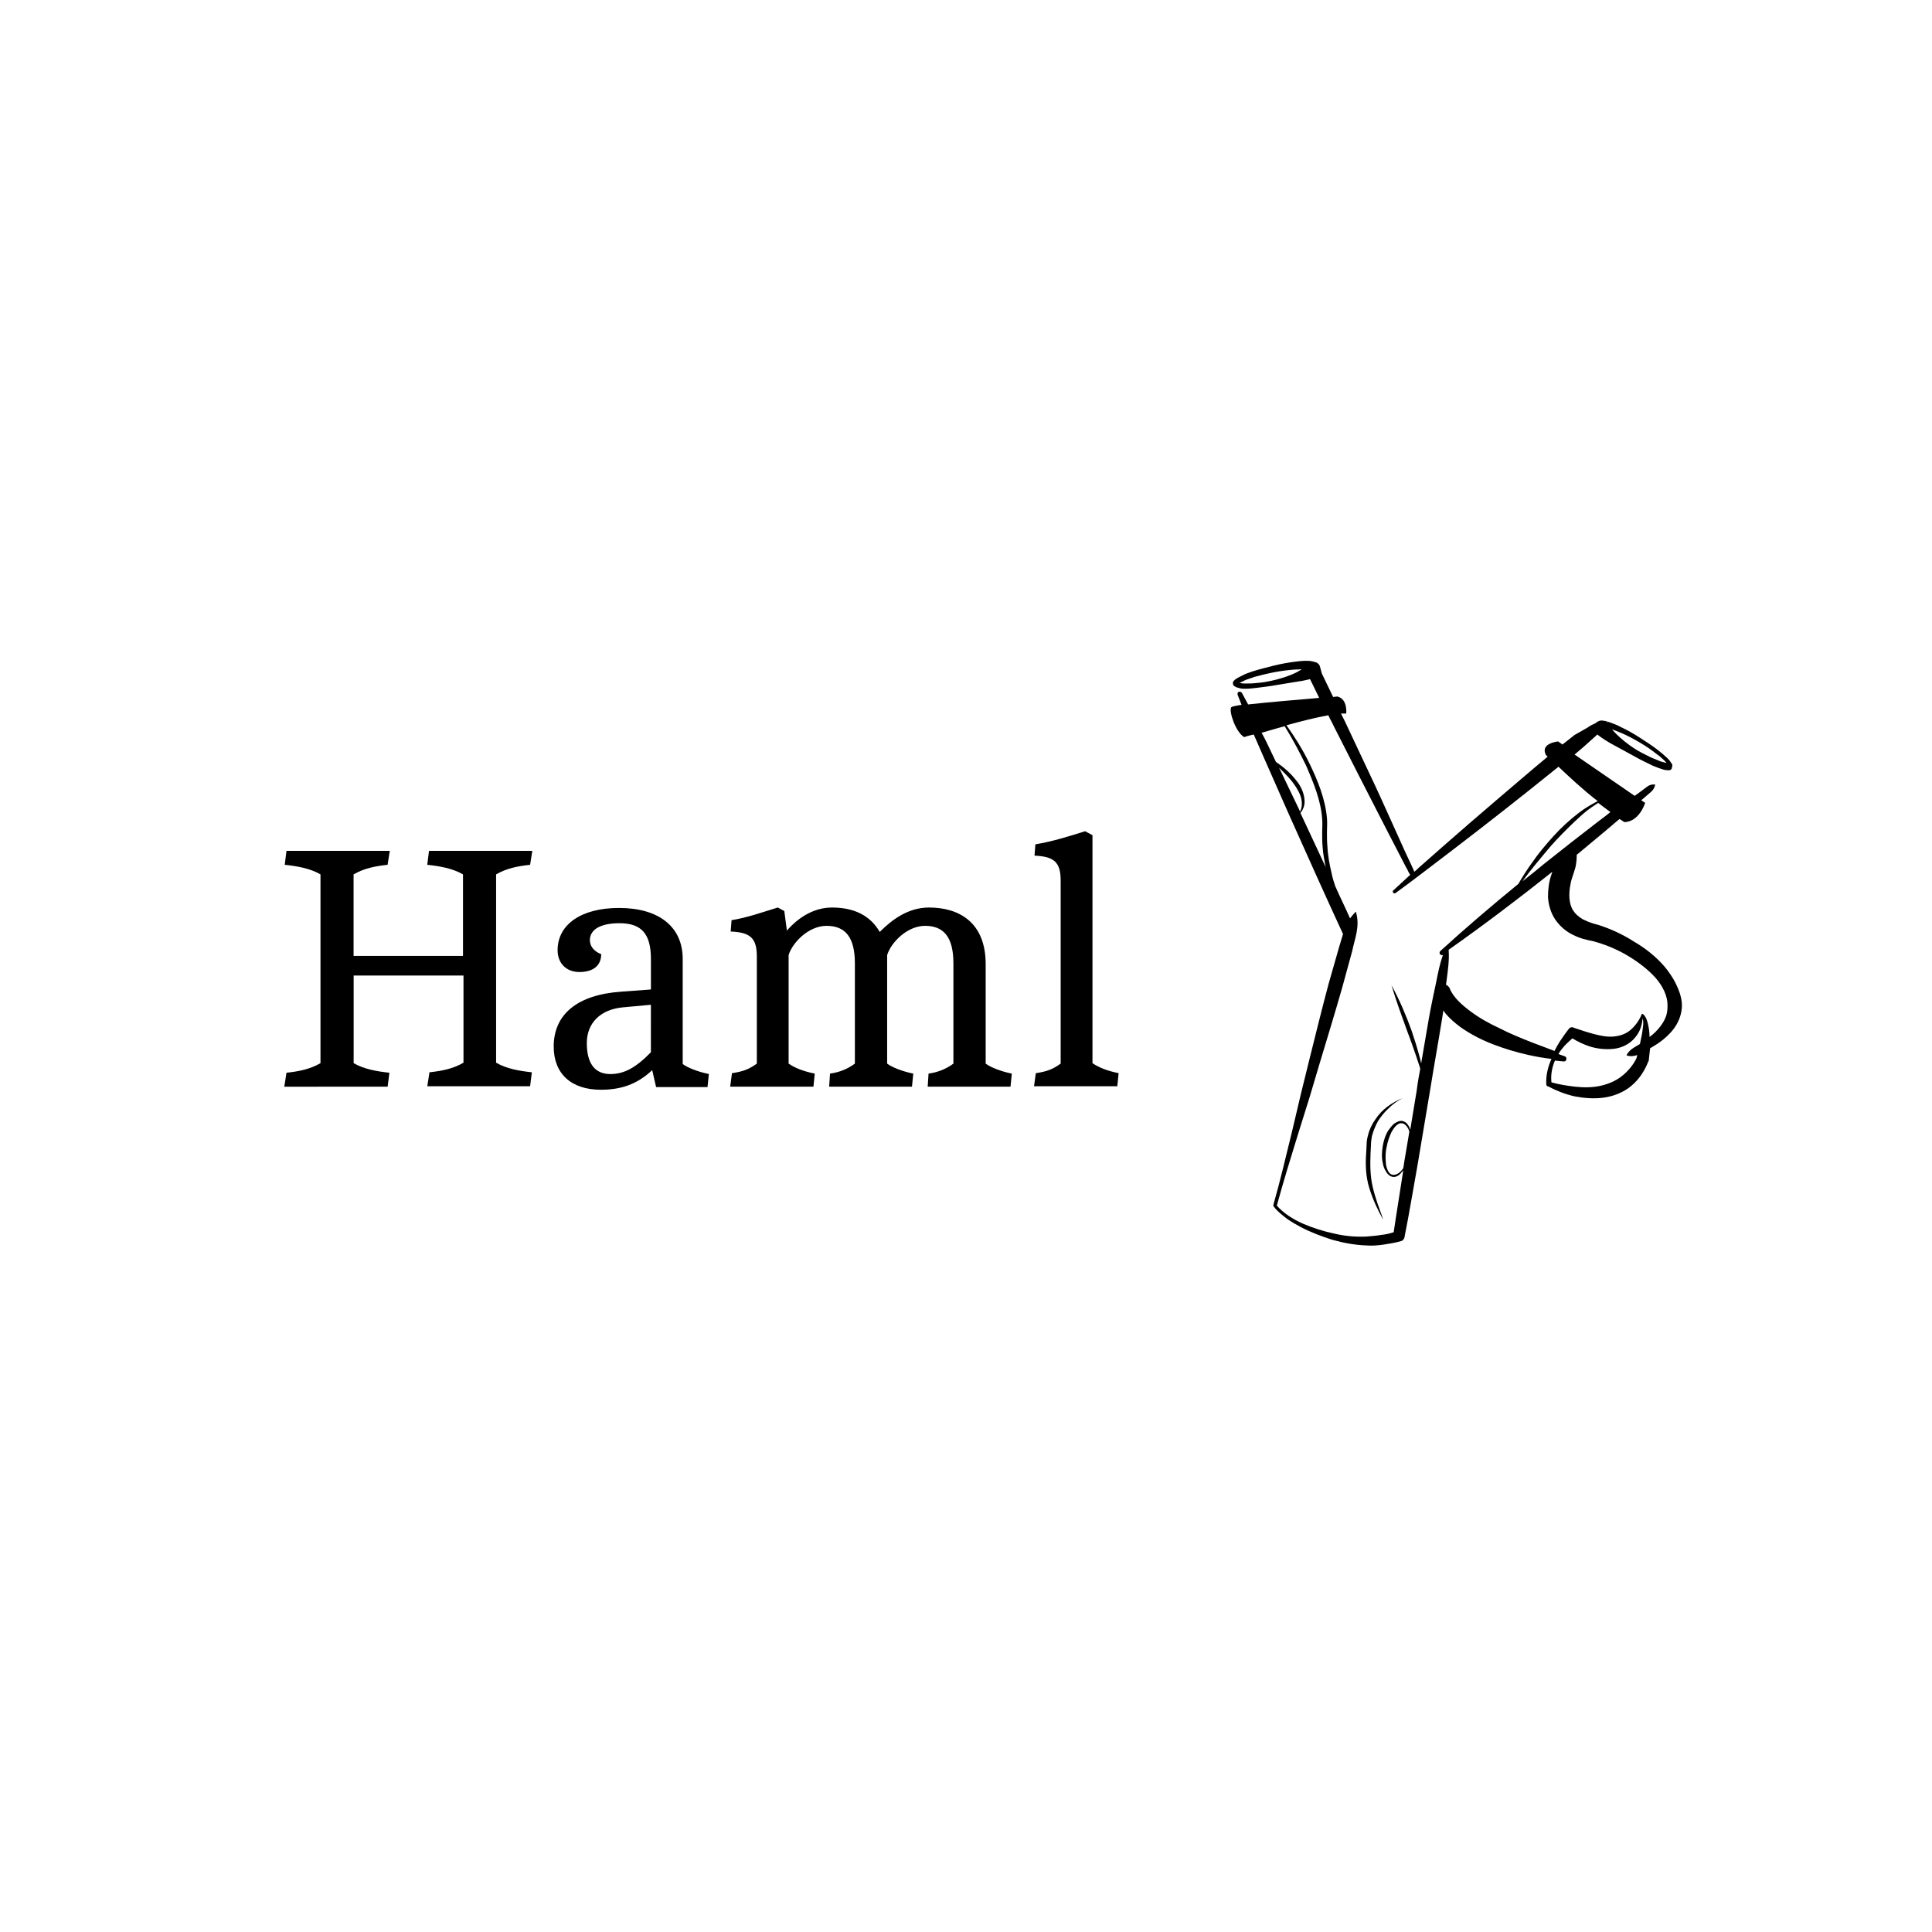 <?xml version="1.0" encoding="utf-8"?>
<!-- Generator: Adobe Illustrator 18.1.1, SVG Export Plug-In . SVG Version: 6.00 Build 0)  -->
<svg version="1.1" id="logo-haml-padded" xmlns="http://www.w3.org/2000/svg" xmlns:xlink="http://www.w3.org/1999/xlink"
	 x="0px" y="0px" viewBox="0 0 600 600" enable-background="new 0 0 600 600" xml:space="preserve">
<g>
	<path d="M88.97,333.15c3.79-0.41,7.31-1.08,10.56-2.98v-58.62c-3.25-1.9-7.31-2.57-11.1-2.98l0.54-4.33h32.08
		l-0.68,4.33c-3.79,0.41-7.31,1.08-10.56,2.98v25.31h33.98v-25.31c-3.25-1.9-7.31-2.57-11.1-2.98l0.54-4.33h32.08l-0.68,4.33
		c-3.79,0.41-7.31,1.08-10.56,2.98v58.48c3.25,1.9,7.31,2.57,11.1,2.98l-0.54,4.33H132.7l0.68-4.33c3.79-0.41,7.31-1.08,10.56-2.98
		v-27.07h-34.11v27.21c3.25,1.9,7.31,2.57,11.1,2.98l-0.54,4.33H88.29L88.97,333.15z"/>
</g>
<g>
	<path d="M202.55,332.34c-4.87,4.6-10.02,6.09-15.97,6.09c-9.21,0-14.62-5.01-14.62-13.4
		c0-10.02,7.31-16.11,20.98-17.06l9.21-0.68v-9.48c0-7.85-2.98-11.1-9.75-11.1c-5.82,0-9.21,1.9-9.21,5.28
		c0,1.9,1.35,3.52,3.52,4.33c0,3.52-2.44,5.55-6.77,5.55c-4.06,0-6.77-2.71-6.77-6.77c0-7.99,7.31-13.13,19.09-13.13
		c12.32,0,19.76,5.82,19.76,15.84v32.62c1.35,1.08,4.74,2.44,8.12,3.11l-0.41,4.06h-15.97L202.55,332.34z M202.14,312.04l-8.8,0.81
		c-6.9,0.68-11.1,4.87-11.1,11.1s2.44,9.61,7.31,9.61c4.2,0,7.85-1.9,12.59-6.77C202.14,326.79,202.14,312.04,202.14,312.04z"/>
</g>
<g>
	<path d="M227.32,333.29c3.52-0.54,5.28-1.22,7.72-2.98v-33.3c0-5.82-2.17-7.45-8.12-7.72l0.27-3.52
		c5.01-0.81,9.88-2.57,14.35-3.93l2.03,1.08l0.81,6.09c0.81-0.95,6.09-7.17,13.94-7.17c6.9,0,11.91,2.44,14.89,7.58
		c3.79-3.79,8.8-7.58,15.3-7.58c9.34,0,17.6,4.6,17.6,17.6v30.87c1.35,1.08,4.74,2.44,8.12,3.11l-0.41,4.06h-25.72l0.27-4.06
		c2.98-0.41,5.55-1.49,7.72-3.11v-31.14c0-8.12-2.98-11.64-8.8-11.64c-5.55,0-10.56,5.14-11.78,9.07v33.71
		c1.35,1.08,4.74,2.44,8.12,3.11l-0.41,4.06h-25.72l0.27-4.06c2.98-0.41,5.55-1.49,7.72-3.11v-31.14c0-8.12-2.98-11.64-8.8-11.64
		c-5.55,0-10.56,5.14-11.78,9.07v33.71c1.9,1.35,4.74,2.44,8.12,3.11l-0.41,4.06h-25.86L227.32,333.29z"/>
</g>
<g>
	<path d="M321.68,333.29c3.52-0.54,5.28-1.22,7.72-2.98v-56.86c0-5.82-2.17-7.45-8.12-7.72l0.27-3.52
		c5.14-0.81,10.69-2.57,15.43-4.06l2.3,1.22v70.8c1.9,1.35,4.74,2.44,8.12,3.11l-0.41,4.06h-25.86L321.68,333.29z"/>
</g>
<path d="M520.41,305.4c-0.95-1.9-2.17-3.66-3.52-5.28c-2.71-3.11-5.96-5.69-9.48-7.72
	c-3.38-2.17-7.17-3.93-10.97-5.14l-1.49-0.41c-0.41-0.14-0.81-0.27-1.22-0.41c-0.81-0.27-1.49-0.68-2.17-0.95
	c-1.35-0.81-2.3-1.62-2.98-2.71c-1.35-2.03-1.49-5.14-0.81-8.39c0.14-0.81,0.41-1.62,0.68-2.44c0.27-0.81,0.54-1.62,0.81-2.57
	c0.27-1.22,0.41-2.44,0.41-3.93l0.68-0.54l8.12-6.77c1.49-1.22,2.98-2.57,4.47-3.79c0.54,0.27,1.08,0.68,1.49,0.95
	c0,0,4.2,0.41,6.5-5.96l-1.22-0.81l0.81-0.68l2.03-1.76c0.68-0.54,1.22-1.22,1.49-2.44c-1.22-0.14-2.03,0.27-2.71,0.81l-2.17,1.62
	l-1.49,1.08L489,234.33c0.95-0.81,1.76-1.49,2.71-2.3l3.93-3.52c0.14-0.14,0.27-0.27,0.41-0.41c0.41,0.27,0.68,0.54,1.08,0.81
	c0.95,0.68,2.03,1.35,2.98,1.9l5.96,3.25c1.9,1.08,3.93,2.17,5.96,3.11c0.95,0.54,2.03,0.95,3.11,1.35
	c0.54,0.14,1.08,0.41,1.62,0.54c0.27,0,0.68,0.14,0.95,0.14c0.14,0,0.41,0,0.68,0c0.27,0,0.54-0.14,0.81-0.54v-0.14l0,0l0,0l0,0
	c0-0.14,0-0.27,0.14-0.41c0-0.27,0-0.41,0-0.54c0-0.27-0.14-0.41-0.27-0.54c-0.14-0.27-0.41-0.54-0.54-0.81
	c-0.41-0.41-0.81-0.95-1.22-1.22c-0.81-0.81-1.76-1.49-2.57-2.17c-1.76-1.35-3.66-2.57-5.55-3.79c-1.9-1.22-3.79-2.3-5.82-3.25
	c-0.95-0.54-2.03-0.95-3.11-1.35c-0.54-0.14-1.08-0.41-1.76-0.54c-0.27,0-0.68-0.14-1.08-0.14c-0.27,0-0.41,0-0.81,0.14
	c-0.27,0.14-0.68,0.27-1.08,0.68c-0.95,0.41-1.76,0.81-2.44,1.35l-4.06,2.3c-1.22,0.95-2.57,2.03-3.79,2.98l-1.35-0.95
	c0,0-5.69,0.54-3.79,4.2c0,0,0.14,0.14,0.54,0.54c-5.41,4.47-10.69,9.07-15.97,13.54c-5.41,4.6-10.69,9.21-16.11,13.94l-7.99,7.04
	c-0.41,0.41-0.81,0.81-1.35,1.22c-0.27-0.81-0.68-1.49-0.95-2.17l-1.9-4.06l-3.66-8.12c-2.44-5.41-4.87-10.83-7.45-16.24
	l-7.58-16.11c-0.41-0.81-0.81-1.62-1.22-2.44c0.68,0,1.22,0,1.62,0c0,0,0.54-4.47-2.71-5.28c0,0-0.54,0-1.35,0.14
	c-1.22-2.44-2.3-4.87-3.52-7.31l0,0l-0.54-2.03c-0.14-0.68-0.54-0.95-0.81-1.22c-0.27-0.14-0.54-0.27-0.68-0.27
	c-0.41-0.14-0.68-0.14-1.08-0.27c-0.68-0.14-1.22-0.14-1.76-0.14c-1.22,0-2.3,0.14-3.38,0.27c-2.17,0.27-4.47,0.68-6.63,1.22
	c-2.17,0.54-4.33,1.08-6.5,1.76c-1.08,0.41-2.17,0.68-3.11,1.22c-0.54,0.27-1.08,0.54-1.62,0.81c-0.27,0.14-0.54,0.41-0.81,0.54
	c-0.14,0.14-0.27,0.27-0.41,0.41c-0.14,0.14-0.14,0.27-0.27,0.41c0,0.14,0,0.27,0,0.41l0,0l0,0l0,0v0.14
	c0.14,0.54,0.41,0.68,0.68,0.81c0.27,0.14,0.41,0.27,0.54,0.27c0.41,0.14,0.68,0.14,0.95,0.27c0.54,0.14,1.22,0.14,1.76,0.14
	c1.08,0,2.3-0.14,3.38-0.27c2.17-0.27,4.47-0.54,6.63-0.95l6.63-1.08c1.08-0.14,2.17-0.41,3.38-0.68c0.95,1.9,1.9,3.93,2.84,5.82
	c-6.23,0.54-15.97,1.35-22.07,2.03c-0.68-1.22-1.22-2.3-1.9-3.52c-0.14-0.27-0.54-0.54-0.95-0.41s-0.54,0.54-0.41,0.95
	c0.41,1.08,0.81,2.03,1.22,3.11c-1.9,0.27-3.11,0.54-3.25,0.81c-0.68,1.22,1.35,7.58,4.06,9.21c0,0,1.08-0.41,2.98-0.81
	c0.95,2.17,1.9,4.33,2.84,6.5l8.12,18.41l8.26,18.41c2.71,6.09,5.55,12.18,8.39,18.41l0,0c0,0,0,0.14,0.14,0.14
	c-0.41,1.35-0.81,2.71-1.22,4.06c-1.08,3.79-2.17,7.58-3.25,11.37c-2.03,7.58-3.93,15.3-5.82,22.88l-2.84,11.51l-2.71,11.51
	c-1.9,7.72-3.66,15.3-5.82,22.88c0,0.14,0,0.41,0.14,0.54c1.08,1.49,2.57,2.57,3.93,3.66c1.49,1.08,2.98,1.9,4.47,2.71
	c3.11,1.62,6.36,2.84,9.75,3.93c3.38,0.95,6.9,1.62,10.56,1.76c1.76,0.14,3.66,0,5.41-0.27c1.76-0.27,3.52-0.54,5.41-1.08
	c0.54-0.14,0.95-0.68,1.08-1.22v-0.14c1.49-7.45,2.71-15.03,4.06-22.47l3.79-22.61c1.22-7.58,2.57-15.03,3.79-22.61
	c0.14-0.81,0.27-1.76,0.41-2.57c0.27,0.27,0.41,0.68,0.68,0.95c1.35,1.62,2.98,2.98,4.6,4.2c3.25,2.3,6.77,4.06,10.29,5.41
	c3.52,1.35,7.17,2.44,10.83,3.25c2.44,0.54,4.74,0.95,7.17,1.22c-1.08,2.44-1.76,5.01-1.62,7.85c0,0.27,0.14,0.54,0.41,0.68h0.14
	c2.57,1.35,5.28,2.44,8.26,3.11c2.84,0.54,5.96,0.81,8.93,0.41c3.11-0.41,6.23-1.62,8.66-3.66c2.44-2.03,4.2-4.74,5.28-7.58
	l0.14-0.14v-0.14c0.14-1.22,0.27-2.44,0.41-3.66v-0.14c1.35-0.81,2.71-1.62,4.06-2.71c1.62-1.35,3.11-2.84,4.2-4.74
	s1.76-4.2,1.62-6.5C522.17,309.46,521.35,307.3,520.41,305.4z M517.83,237.17L517.83,237.17
	C517.83,237.17,517.83,237.31,517.83,237.17z M508.22,230c1.9,1.08,3.66,2.17,5.41,3.52c0.81,0.68,1.76,1.22,2.57,2.03
	c0.41,0.41,0.81,0.68,1.08,1.08c0.14,0.14,0.14,0.14,0.27,0.27c-0.14,0-0.27,0-0.27,0c-0.54-0.14-0.95-0.27-1.49-0.41
	c-0.95-0.41-2.03-0.81-2.98-1.22c-1.9-0.95-3.93-1.9-5.69-3.11c-1.76-1.22-3.52-2.57-5.01-4.06c-0.54-0.54-1.08-1.08-1.49-1.62
	c0.68,0.27,1.35,0.54,2.03,0.81C504.43,227.97,506.33,228.92,508.22,230z M499.02,224.04c0,0,0,0,0.14,0.14v0.14v0.14
	c0,0,0-0.14-0.14-0.14V224.04L499.02,224.04z M384.63,212.4L384.63,212.4L384.63,212.4z M402.5,208.88
	c-1.9,0.95-4.06,1.62-6.09,2.17c-2.17,0.54-4.2,0.95-6.36,1.08c-1.08,0.14-2.17,0.14-3.25,0.14c-0.54,0-1.08,0-1.49-0.14
	c-0.14,0-0.27,0-0.41,0c0.14,0,0.14-0.14,0.27-0.14c0.41-0.27,0.95-0.41,1.35-0.68c0.95-0.41,2.03-0.68,2.98-1.08
	c2.03-0.54,4.2-1.08,6.36-1.49c2.17-0.41,4.33-0.68,6.36-0.81c0.68,0,1.35,0,2.03-0.14C403.85,208.2,403.17,208.48,402.5,208.88z
	 M496.45,255.04l-8.39,6.5l-8.39,6.63c-2.3,1.9-4.6,3.79-6.9,5.55c0.14-0.14,0.27-0.41,0.41-0.54c1.08-1.49,2.17-2.84,3.25-4.2
	c2.3-2.71,4.47-5.55,6.9-8.12c2.44-2.57,5.01-5.14,7.58-7.45c1.35-1.22,2.71-2.3,4.2-3.25c0.41-0.27,0.81-0.54,1.22-0.81
	c1.22,0.95,2.57,1.9,3.79,2.84C499.02,253.15,497.66,254.1,496.45,255.04z M397.22,238.39l0.68,0.68c1.35,1.35,2.71,2.71,3.79,4.2
	c1.08,1.49,2.03,3.11,2.44,4.74c0.27,1.35,0.27,2.84-0.41,4.06l-0.14-0.41L397.22,238.39z M403.85,252.47
	c0.41-0.41,0.68-0.95,0.95-1.62c0.41-0.95,0.41-2.03,0.27-2.98c-0.27-2.03-1.22-3.93-2.44-5.41c-1.76-2.3-3.93-4.2-6.36-5.82
	l-1.49-3.11c-0.95-2.03-1.9-4.06-2.98-5.96c2.03-0.54,4.47-1.35,7.17-2.03c2.44,3.93,4.6,7.99,6.63,12.18
	c2.3,5.28,4.6,10.83,5.01,16.52c0.14,1.35,0,2.84,0,4.33s0,2.98,0.14,4.47c0.14,2.03,0.54,4.2,0.95,6.23L403.85,252.47z
	 M435.8,362.8c-0.41,0.54-0.68,0.95-1.22,1.35c-0.68,0.54-1.35,0.81-2.17,0.68c-0.68-0.14-1.22-0.81-1.49-1.49
	c-0.27-0.68-0.54-1.49-0.54-2.3c-0.14-1.62-0.14-3.25,0.27-4.87c0.27-1.62,0.81-3.11,1.49-4.6c0.41-0.68,0.81-1.35,1.35-1.9
	c0.54-0.54,1.22-0.95,1.9-0.81c0.68,0,1.35,0.68,1.76,1.35c0.27,0.41,0.41,0.81,0.54,1.22l-1.62,9.61
	C435.93,361.72,435.93,362.26,435.8,362.8z M443.78,316.1c-0.81,4.74-1.62,9.48-2.44,14.21c-0.14-0.95-0.41-1.9-0.68-2.84
	c-0.68-2.57-1.49-5.01-2.3-7.45c-1.76-4.87-3.79-9.61-6.23-14.08c1.49,5.01,3.25,9.75,5.01,14.62c0.95,2.44,1.76,4.87,2.57,7.17
	c0.41,1.22,0.81,2.44,1.22,3.66c0,0.14,0.14,0.41,0.14,0.54c-0.41,2.17-0.81,4.33-1.08,6.63l-2.03,12.32
	c-0.14-0.27-0.14-0.54-0.27-0.81c-0.41-0.81-0.95-1.62-2.03-1.9c-0.95-0.27-1.9,0.27-2.71,0.81c-0.68,0.54-1.22,1.35-1.76,2.03
	c-0.95,1.49-1.49,3.25-1.76,4.87c-0.27,1.76-0.41,3.52,0,5.28c0.14,0.81,0.41,1.76,0.95,2.57c0.41,0.81,1.22,1.62,2.17,1.76
	c0.95,0.14,1.9-0.41,2.44-1.08c0.27-0.27,0.54-0.68,0.81-0.95c-0.95,6.36-2.03,12.73-2.98,19.22c-1.22,0.41-2.44,0.68-3.66,0.81
	c-1.62,0.27-3.25,0.41-4.87,0.54c-3.38,0.14-6.63-0.14-10.02-0.95c-3.25-0.68-6.63-1.76-9.75-3.11c-2.98-1.35-5.82-3.11-7.99-5.55
	c2.03-7.45,4.33-14.89,6.63-22.34l3.52-11.24l3.38-11.37c2.3-7.58,4.6-15.16,6.77-22.74c1.08-3.79,2.03-7.58,3.11-11.37
	c0.81-3.93,2.44-7.58,1.22-11.91v-0.14c-0.14-0.14-0.27-0.14-0.27,0c-0.68,0.68-1.08,1.22-1.62,1.9c-1.49-3.38-3.11-6.63-4.6-10.02
	c-0.41-1.22-0.81-2.44-1.08-3.79c-0.68-2.84-1.22-5.69-1.35-8.53c-0.14-1.49-0.14-2.84-0.14-4.33s0.14-2.98,0-4.47
	c-0.54-5.96-2.84-11.64-5.41-16.92c-2.03-4.2-4.47-8.12-7.17-11.91c4.47-1.22,9.21-2.44,13-3.11c0.54,1.22,1.22,2.3,1.76,3.52
	l8.12,15.97c2.71,5.28,5.41,10.56,8.12,15.84l4.06,7.85l2.03,3.93c0.54,0.81,0.81,1.76,1.35,2.44c-1.76,1.62-3.52,3.25-5.28,4.87
	c-0.14,0.14-0.27,0.41,0,0.68c0.14,0.27,0.54,0.27,0.68,0.14c2.84-2.03,5.69-4.2,8.53-6.36l8.53-6.5c5.69-4.33,11.24-8.66,16.79-13
	s11.1-8.8,16.65-13.27l0.14-0.14c2.98,2.84,7.45,7.04,12.18,10.69c-2.03,1.08-3.93,2.17-5.69,3.52c-2.84,2.17-5.55,4.6-7.99,7.31
	s-4.74,5.41-6.77,8.39c-1.49,2.03-2.84,4.2-4.2,6.5c-8.26,6.77-16.38,13.67-24.23,20.85c-0.27,0.27-0.27,0.68-0.14,0.95
	c0.27,0.27,0.68,0.41,0.95,0.27c-0.95,2.71-1.49,5.41-2.03,8.12C445.27,308.52,444.46,312.31,443.78,316.1z M503.62,334.24
	c-1.9,1.49-4.2,2.44-6.63,2.98c-2.44,0.54-5.14,0.54-7.72,0.27c-2.44-0.27-5.01-0.68-7.45-1.35c-0.27-2.17,0.14-4.6,1.08-6.77
	c0.95,0.14,1.76,0.14,2.71,0.27c0.41,0,0.68-0.14,0.81-0.54s0-0.95-0.54-1.08l0,0c-0.68-0.27-1.22-0.41-1.9-0.68
	c0.54-0.95,1.22-1.76,1.9-2.57c0.81-0.81,1.62-1.62,2.44-2.3c1.76,1.08,3.52,1.9,5.55,2.57c2.3,0.68,4.74,0.95,7.31,0.68
	c2.44-0.27,5.01-1.49,6.63-3.52c1.49-1.76,2.17-3.79,2.3-5.96c0.27,0.81,0.27,1.76,0.14,2.57c-0.14,1.08-0.27,2.3-0.54,3.38
	c-0.14,0.68-0.27,1.35-0.41,2.03c-0.68,0.41-1.35,0.81-2.03,1.22c-0.81,0.54-1.49,1.08-2.17,2.3c1.22,0.41,2.17,0.27,3.11,0
	c0.14,0,0.14-0.14,0.27-0.14c-0.14,0.41-0.14,0.68-0.27,1.08C507.14,330.85,505.52,332.75,503.62,334.24z M517.02,316.5
	c-0.68,1.49-1.76,2.84-2.98,4.06c-0.54,0.54-1.22,1.08-1.76,1.49c0-1.22-0.14-2.44-0.41-3.66c-0.14-0.68-0.27-1.22-0.54-1.9
	c-0.27-0.54-0.54-1.22-1.22-1.62l0,0c-0.14,0-0.27,0-0.27,0.14l0,0c-0.81,2.03-2.17,3.79-3.66,5.01c-1.49,1.22-3.38,1.76-5.28,1.9
	c-1.9,0.14-3.93-0.27-5.96-0.81s-4.06-1.22-6.09-1.9l-0.27-0.14c-0.41-0.14-0.95,0-1.22,0.27c-1.08,1.35-1.9,2.57-2.84,3.93
	c-0.68,1.08-1.22,2.03-1.76,3.11c-2.44-0.95-4.74-1.76-7.17-2.71c-3.38-1.35-6.77-2.71-9.88-4.33c-3.25-1.49-6.36-3.25-9.07-5.28
	c-2.71-2.03-5.14-4.2-6.36-6.9v-0.14c-0.27-0.54-0.68-0.95-1.22-1.22c0-0.27,0.14-0.68,0.14-0.95c0.41-3.25,0.95-6.5,0.68-9.88
	c10.97-7.72,21.66-15.84,32.22-24.23c-0.14,0.41-0.27,0.81-0.41,1.22c-0.68,2.03-0.95,4.33-0.95,6.63c0.14,2.3,0.81,4.87,2.3,7.04
	c1.49,2.17,3.52,3.79,5.55,4.74c1.08,0.54,2.17,0.95,3.11,1.22c0.54,0.14,1.08,0.27,1.62,0.41l1.35,0.27
	c3.52,0.95,6.9,2.3,10.02,4.06c3.11,1.76,6.09,3.93,8.53,6.36c2.44,2.44,4.33,5.55,4.6,8.66
	C517.97,313.53,517.7,315.15,517.02,316.5z"/>
<path d="M427.13,347.64c-1.08,1.49-1.9,3.25-2.3,5.01c-0.27,0.95-0.41,1.9-0.41,2.71l-0.14,2.71
	c-0.27,3.52-0.14,7.31,0.95,10.83c1.08,3.52,2.57,6.77,4.33,9.88c-0.54-1.76-1.22-3.38-1.76-5.01c-0.54-1.62-1.08-3.38-1.49-5.14
	c-0.81-3.38-0.81-6.9-0.68-10.42l0.14-2.71c0-0.81,0.14-1.76,0.27-2.57c0.41-1.62,1.08-3.25,1.9-4.74c0.95-1.49,2.03-2.84,3.38-4.06
	c1.22-1.22,2.71-2.3,4.33-3.11C432.28,342.36,429.16,344.53,427.13,347.64z"/>
</svg>
